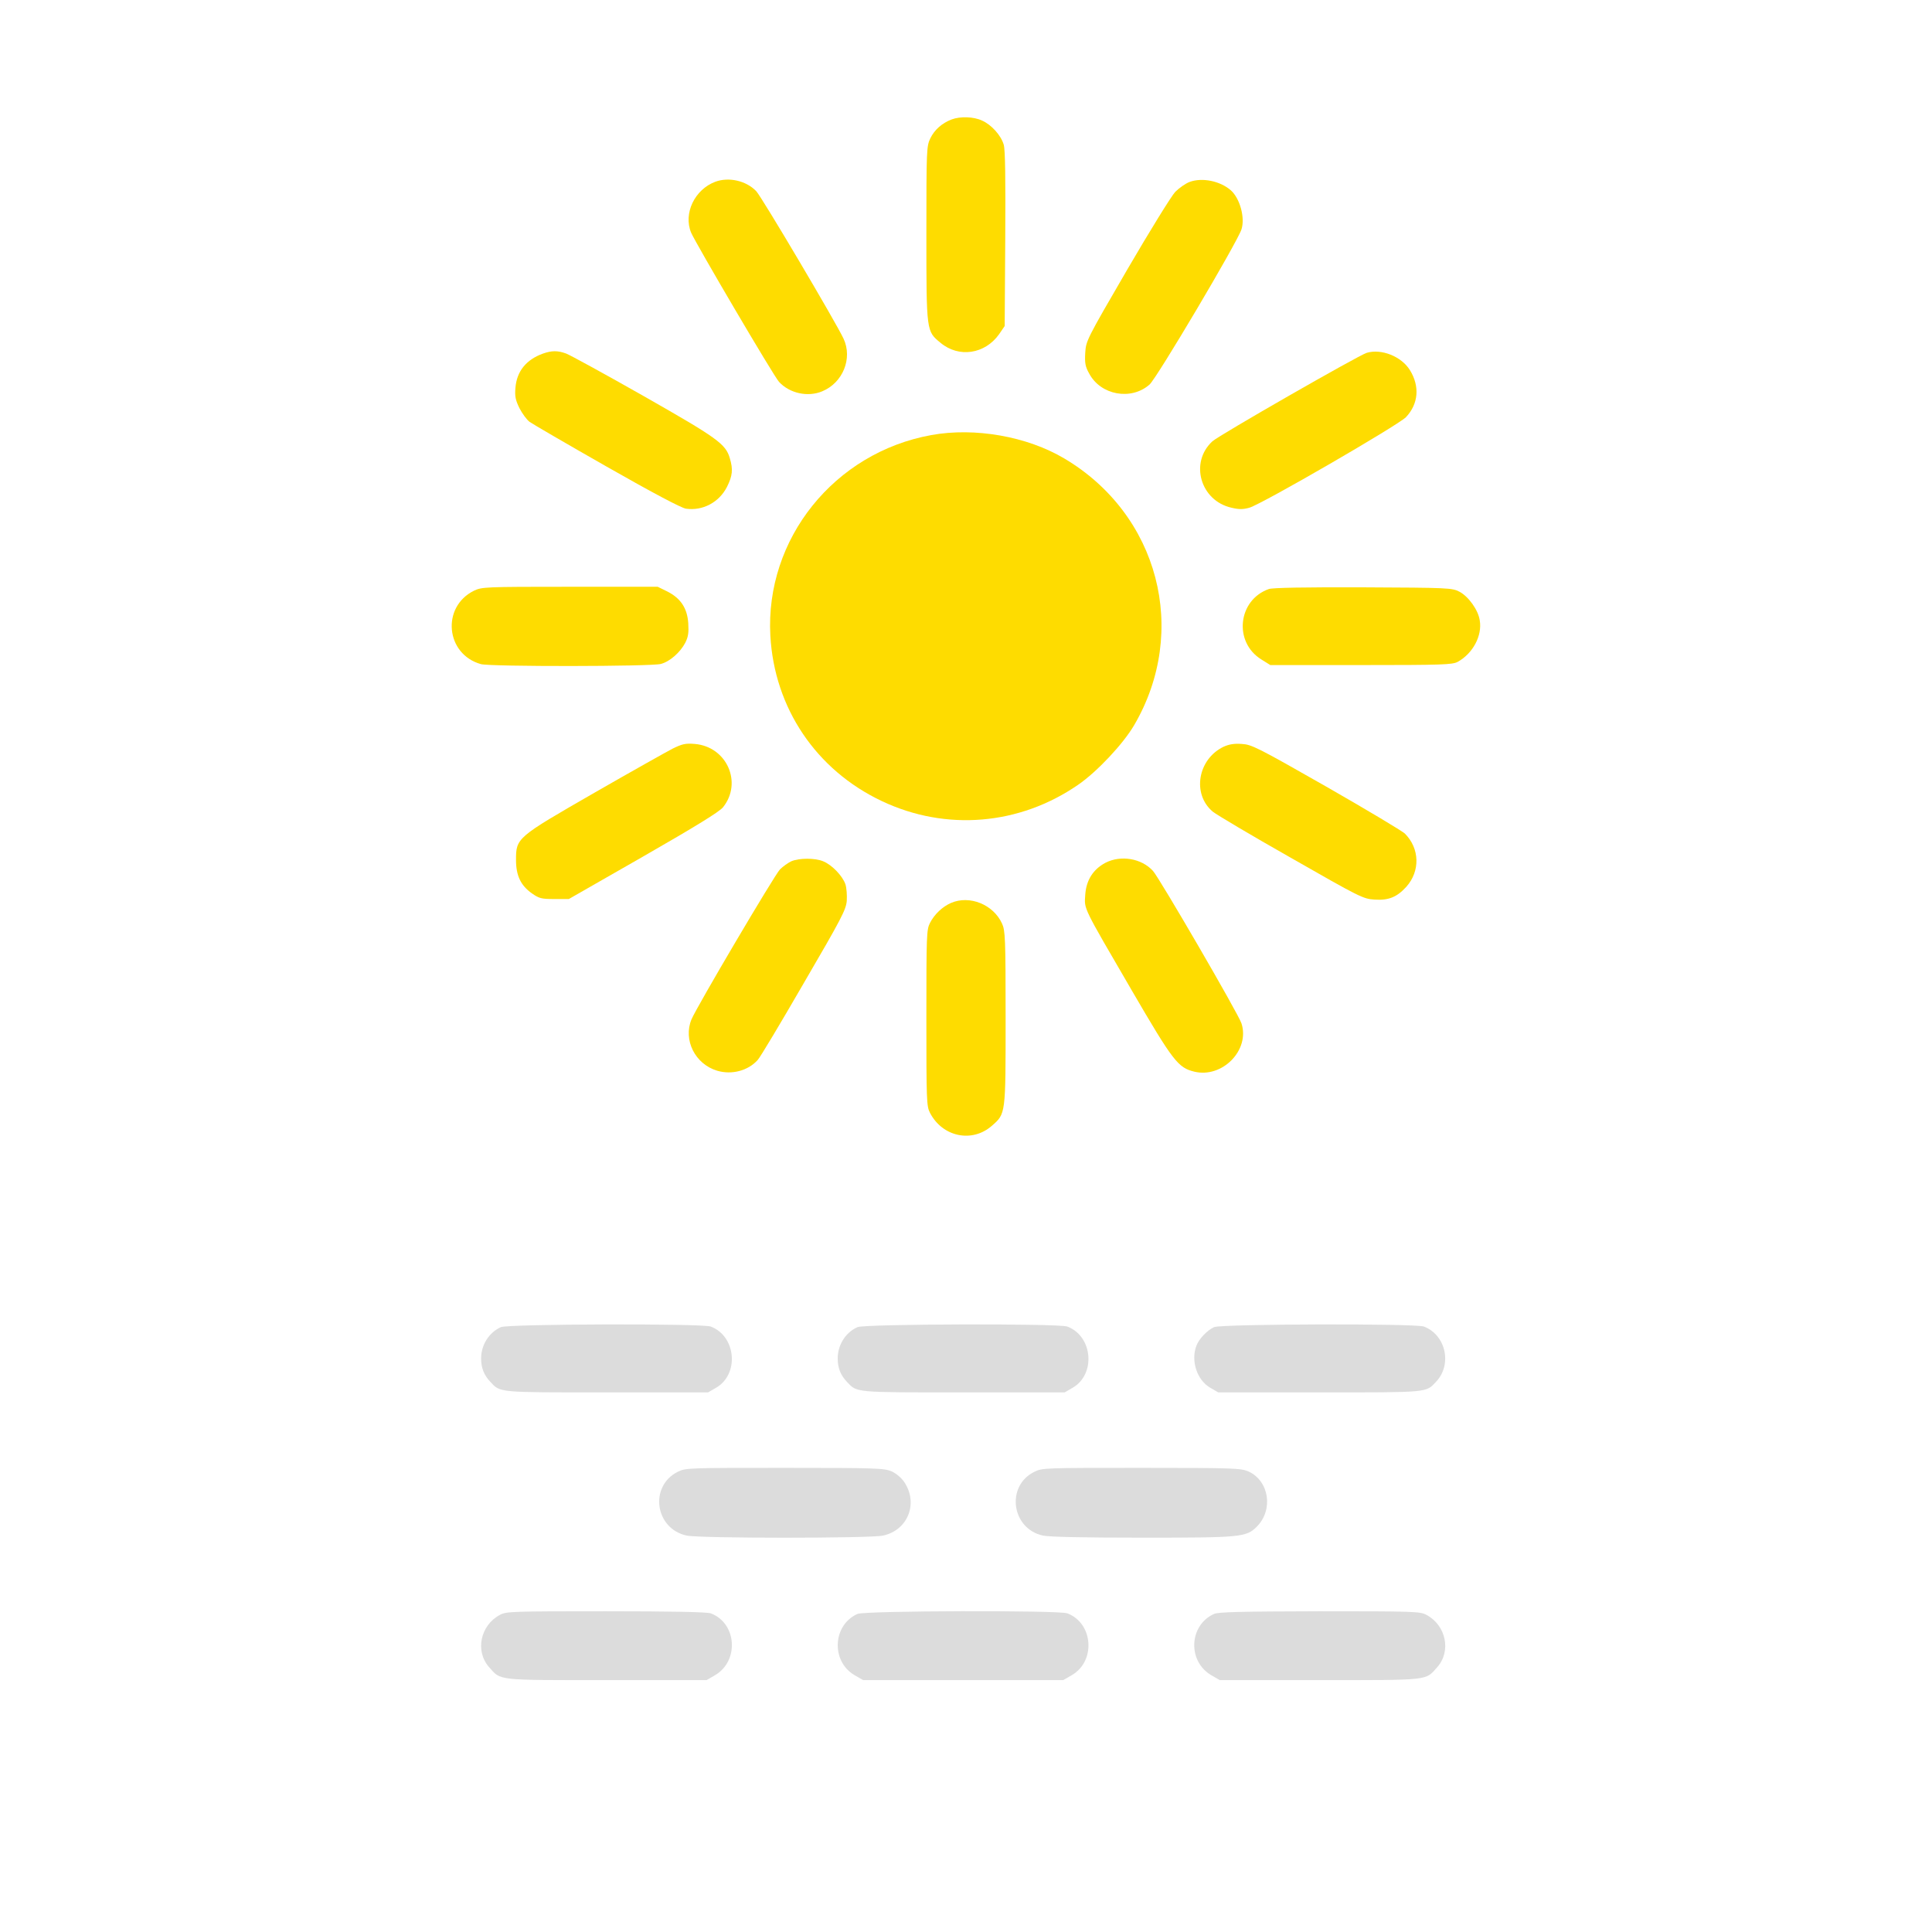 <?xml version="1.0" encoding="UTF-8" standalone="no"?>
<svg xmlns:dc="http://purl.org/dc/elements/1.1/" xmlns:cc="http://creativecommons.org/ns#" xmlns:rdf="http://www.w3.org/1999/02/22-rdf-syntax-ns#" xmlns:svg="http://www.w3.org/2000/svg" xmlns="http://www.w3.org/2000/svg" xmlns:sodipodi="http://sodipodi.sourceforge.net/DTD/sodipodi-0.dtd" xmlns:inkscape="http://www.inkscape.org/namespaces/inkscape" version="1.0" width="1024pt" height="1024pt" viewBox="0 0 1024 1024" preserveAspectRatio="xMidYMid meet" id="svg2" inkscape:version="0.48.5 r10040" sodipodi:docname="1999969.svg">
  <defs id="defs52" />
  <sodipodi:namedview pagecolor="#ffffff" bordercolor="#666666" borderopacity="1" objecttolerance="10" gridtolerance="10" guidetolerance="10" inkscape:pageopacity="0" inkscape:pageshadow="2" inkscape:window-width="887" inkscape:window-height="594" id="namedview50" showgrid="false" inkscape:zoom="0.184375" inkscape:cx="640" inkscape:cy="640" inkscape:window-x="1416" inkscape:window-y="251" inkscape:window-maximized="0" inkscape:current-layer="svg2" />
  <path style="fill:#fedc00;stroke:none;fill-opacity:1" inkscape:connector-curvature="0" id="path8" d="m 504.4,63.3 c -5.2,2 -9.1,5.5 -11.3,10 -2,4.2 -2.1,5.7 -2.1,50.8 0,52.1 0,51.4 7.5,57.6 9.7,8.1 23.5,6 31,-4.5 l 3,-4.4 0.3,-46.1 C 533,95 532.8,79.3 532,76.7 530.6,71.8 525.5,66.1 520.5,63.9 516,61.8 509,61.6 504.4,63.3 z" />
  <path style="fill:#fedc00;stroke:none;fill-opacity:1" inkscape:connector-curvature="0" id="path10" d="m 379.2,96.3 c -11,4.1 -17.1,16.8 -12.9,27 2.5,5.8 43.8,76.1 46.6,79.1 5.6,6.1 15.3,8.2 22.9,5 10.9,-4.5 16.2,-17.4 11.3,-27.9 -3.9,-8.4 -43.4,-75.2 -46.3,-78.2 -5.3,-5.5 -14.4,-7.6 -21.6,-5 z" />
  <path style="fill:#fedc00;stroke:none;fill-opacity:1" inkscape:connector-curvature="0" id="path12" d="m 630.6,96.4 c -2.2,0.8 -5.6,3.2 -7.7,5.3 -2,2.1 -13.5,20.7 -25.5,41.3 -21.5,37 -21.8,37.6 -22.2,44 -0.3,5.4 0,7.3 2.1,11 6.1,11.5 22.3,14.4 32,5.8 3.9,-3.5 46.4,-75.2 48.7,-82.2 2,-6.2 -0.8,-16.4 -5.6,-20.7 -5.7,-5 -15.2,-6.9 -21.8,-4.5 z" />
  <path style="fill:#fedc00;stroke:none;fill-opacity:1" inkscape:connector-curvature="0" id="path14" d="m 287.8,187.4 c -8.9,3.2 -13.9,9.4 -14.6,18.1 -0.4,4.5 0,6.5 2.1,10.8 1.5,2.9 3.9,6.2 5.4,7.3 1.5,1.1 19.9,11.8 40.8,23.7 25.1,14.3 39.4,21.8 42,22.3 8.9,1.3 17.6,-3.3 21.8,-11.5 3,-6 3.3,-9.3 1.5,-15.3 -2.2,-7.5 -6.5,-10.6 -45.7,-32.9 -20.6,-11.7 -39.1,-21.8 -41,-22.5 -4.6,-1.7 -7.7,-1.6 -12.3,0 z" />
  <path style="fill:#fedc00;stroke:none;fill-opacity:1" inkscape:connector-curvature="0" id="path16" d="m 724.4,187 c -4.5,1.4 -78.3,43.7 -81.8,46.9 -12.2,11.2 -6.4,31.5 10.1,35.2 4.2,1 6.2,0.9 9.5,0 7,-2.1 78.8,-43.7 83,-48 6.6,-7 7.4,-16.3 2.1,-24.9 -4.5,-7.3 -15.1,-11.5 -22.9,-9.2 z" />
  <path style="fill:#fedc00;stroke:none;fill-opacity:1" inkscape:connector-curvature="0" id="path18" d="m 493.6,230.6 c -51.4,9.3 -88.1,55 -85.3,106.3 2.1,38.3 24.2,71.2 59.1,87.7 34,16.1 73,12.8 104.1,-8.7 10,-6.9 23.8,-21.6 29.6,-31.5 29.2,-49.9 13.1,-111.7 -37,-141.4 -19.7,-11.7 -47.4,-16.6 -70.5,-12.4 z" />
  <path style="fill:#fedc00;stroke:none;fill-opacity:1" inkscape:connector-curvature="0" id="path20" d="m 251.2,313.1 c -17.4,8.6 -15,33.7 3.7,38.9 5,1.4 90.4,1.3 95.4,-0.1 4.8,-1.3 10.2,-6.1 12.9,-11.2 1.6,-3.2 1.9,-5.4 1.6,-10.3 -0.5,-8 -4,-13.3 -11.1,-16.9 l -5.1,-2.5 -46.5,0 c -45.4,0 -46.7,0.1 -50.9,2.1 z" />
  <path style="fill:#fedc00;stroke:none;fill-opacity:1" inkscape:connector-curvature="0" id="path22" d="m 672.5,312.2 c -16.4,5.8 -18.8,28.1 -4,37.3 l 4.8,3 48.1,0 c 43.1,0 48.4,-0.2 51.2,-1.7 8,-4.4 13.1,-13.8 11.7,-22 -0.8,-5.5 -6,-12.7 -10.8,-15.2 -3.9,-2 -5.6,-2.1 -51,-2.3 -31.1,-0.1 -48,0.2 -50,0.9 z" />
  <path style="fill:#fedc00;stroke:none;fill-opacity:1" inkscape:connector-curvature="0" id="path24" d="m 356.5,396.8 c -3.3,1.7 -22,12.2 -41.5,23.4 -41.2,23.7 -41.5,23.9 -41.5,35.6 0,8.3 2.5,13.5 8.4,17.7 3.9,2.7 5,3 11.9,3 l 7.7,0 39.5,-22.6 c 27.9,-16 40.2,-23.6 42.2,-26 10.5,-13.1 2,-32.2 -15,-33.6 -4.9,-0.4 -6.6,0 -11.7,2.5 z" />
  <path style="fill:#fedc00;stroke:none;fill-opacity:1" inkscape:connector-curvature="0" id="path26" d="m 648.5,395.8 c -13.7,6.6 -16.8,25.1 -5.7,34.4 1.8,1.5 20.3,12.5 41.3,24.4 36.9,21.1 38.4,21.8 44.4,22.2 7.5,0.5 11.9,-1.3 16.9,-6.8 7.4,-8.3 7.1,-20.3 -0.8,-28.2 -1.5,-1.4 -20.2,-12.6 -41.7,-24.9 -36.5,-20.8 -39.5,-22.3 -44.8,-22.6 -4,-0.3 -6.7,0.2 -9.6,1.5 z" />
  <path style="fill:#fedc00;stroke:none;fill-opacity:1" inkscape:connector-curvature="0" id="path28" d="m 419.4,456.5 c -1.7,0.8 -4.4,2.7 -6,4.3 -2.9,3 -44,72.6 -46.9,79.5 -4.5,10.9 1.9,23.7 13.6,27.2 7.8,2.3 16.4,0 21.5,-5.7 1.2,-1.2 12.2,-19.6 24.4,-40.7 20,-34.3 22.4,-38.9 22.8,-43.6 0.2,-2.9 -0.1,-6.9 -0.7,-8.8 -1.5,-4.4 -7.1,-10.3 -11.8,-12.2 -4.3,-1.8 -12.7,-1.8 -16.9,0 z" />
  <path style="fill:#fedc00;stroke:none;fill-opacity:1" inkscape:connector-curvature="0" id="path30" d="m 585.9,457.3 c -6.6,3.5 -10.2,9.3 -10.7,17 -0.5,7.8 -1.6,5.5 24.7,50.7 21.9,37.6 24.5,40.9 33.1,43 14.9,3.6 29.6,-11.5 25,-25.6 -1.6,-5 -43.4,-76.9 -46.9,-80.8 -6.1,-6.7 -17.1,-8.5 -25.2,-4.3 z" />
  <path style="fill:#fedc00;stroke:none;fill-opacity:1" inkscape:connector-curvature="0" id="path32" d="m 504,478.6 c -4.5,2 -8.7,5.9 -11.1,10.6 -1.8,3.5 -1.9,6.4 -1.9,50.3 0,43.9 0.1,46.8 1.9,50.3 6.6,12.8 22.3,16.1 32.8,6.9 7.4,-6.5 7.3,-5.7 7.3,-57.2 0,-42.4 -0.2,-46.3 -1.9,-50 -4.6,-10.1 -17.2,-15.2 -27.1,-10.9 z" />
  <path style="fill:#dcdcdc;stroke:none;fill-opacity:1" inkscape:connector-curvature="0" id="path34" d="m 265.5,703.4 c -6.3,2.8 -10.5,9.4 -10.5,16.6 0,5 1.5,8.8 4.8,12.3 5.5,5.9 3.5,5.7 61.8,5.7 l 53.7,0 4.3,-2.5 c 12.3,-7.2 10.6,-27.3 -2.9,-32.4 -4.5,-1.7 -107.3,-1.4 -111.2,0.3 z" />
  <path style="fill:#dcdcdc;stroke:none;fill-opacity:1" inkscape:connector-curvature="0" id="path36" d="m 454.5,703.4 c -6.3,2.8 -10.5,9.4 -10.5,16.6 0,5 1.5,8.8 4.8,12.3 5.5,5.9 3.5,5.7 61.8,5.7 l 53.7,0 4.3,-2.5 c 12.3,-7.2 10.6,-27.3 -2.9,-32.4 -4.5,-1.7 -107.3,-1.4 -111.2,0.3 z" />
  <path style="fill:#dcdcdc;stroke:none;fill-opacity:1" inkscape:connector-curvature="0" id="path38" d="m 643.5,703.4 c -3.7,1.7 -8,6.2 -9.4,9.9 -3,8 0.3,18.1 7.3,22.2 l 4.3,2.5 53.7,0 c 58.3,0 56.3,0.2 61.8,-5.7 8.6,-9.1 5.1,-24.8 -6.5,-29.2 -4.5,-1.7 -107.3,-1.4 -111.2,0.3 z" />
  <path style="fill:#dcdcdc;stroke:none;fill-opacity:1" inkscape:connector-curvature="0" id="path40" d="m 359.2,780.1 c -15.2,7.6 -12.1,30.2 4.8,33.8 7,1.5 97,1.5 104,0 13.1,-2.8 18.8,-16.9 11.4,-28.2 -1.5,-2.3 -4.2,-4.6 -6.7,-5.8 -4,-1.7 -7.3,-1.9 -56.7,-1.9 -51.4,0 -52.6,0 -56.8,2.1 z" />
  <path style="fill:#dcdcdc;stroke:none;fill-opacity:1" inkscape:connector-curvature="0" id="path42" d="m 548.2,780.1 c -15.2,7.5 -12.1,30.2 4.6,33.8 3.5,0.7 21,1.1 52.2,1.1 52.9,0 55.5,-0.2 61.2,-5.9 8.8,-8.9 6.5,-24.2 -4.5,-29.2 -4,-1.7 -7.3,-1.9 -56.7,-1.9 -51.4,0 -52.6,0 -56.8,2.1 z" />
  <path style="fill:#dcdcdc;stroke:none;fill-opacity:1" inkscape:connector-curvature="0" id="path44" d="m 265,855.9 c -10.4,5.5 -13.3,19.2 -5.8,27.7 6.4,7.2 3.3,6.9 62.3,6.9 l 53,0 4.3,-2.5 c 13.1,-7.5 11.8,-27.7 -2.1,-32.9 -1.9,-0.7 -20.7,-1.1 -55.5,-1.1 -49.5,0 -52.9,0.1 -56.2,1.9 z" />
  <path style="fill:#dcdcdc;stroke:none;fill-opacity:1" inkscape:connector-curvature="0" id="path46" d="m 454.5,855.4 c -13.2,5.9 -14.1,25 -1.7,32.4 l 4.7,2.7 53,0 53,0 4.7,-2.7 c 12.7,-7.5 11.2,-27.5 -2.5,-32.7 -4.5,-1.7 -107.3,-1.4 -111.2,0.3 z" />
  <path style="fill:#dcdcdc;stroke:none;fill-opacity:1" inkscape:connector-curvature="0" id="path48" d="m 643.5,855.4 c -13.4,6 -14.2,25.3 -1.3,32.6 l 4.3,2.5 53,0 c 59,0 55.9,0.3 62.3,-6.9 7.5,-8.5 4.6,-22.2 -5.8,-27.7 -3.3,-1.8 -6.7,-1.9 -56.5,-1.9 -42.1,0.1 -53.6,0.4 -56,1.4 z" />
</svg>
